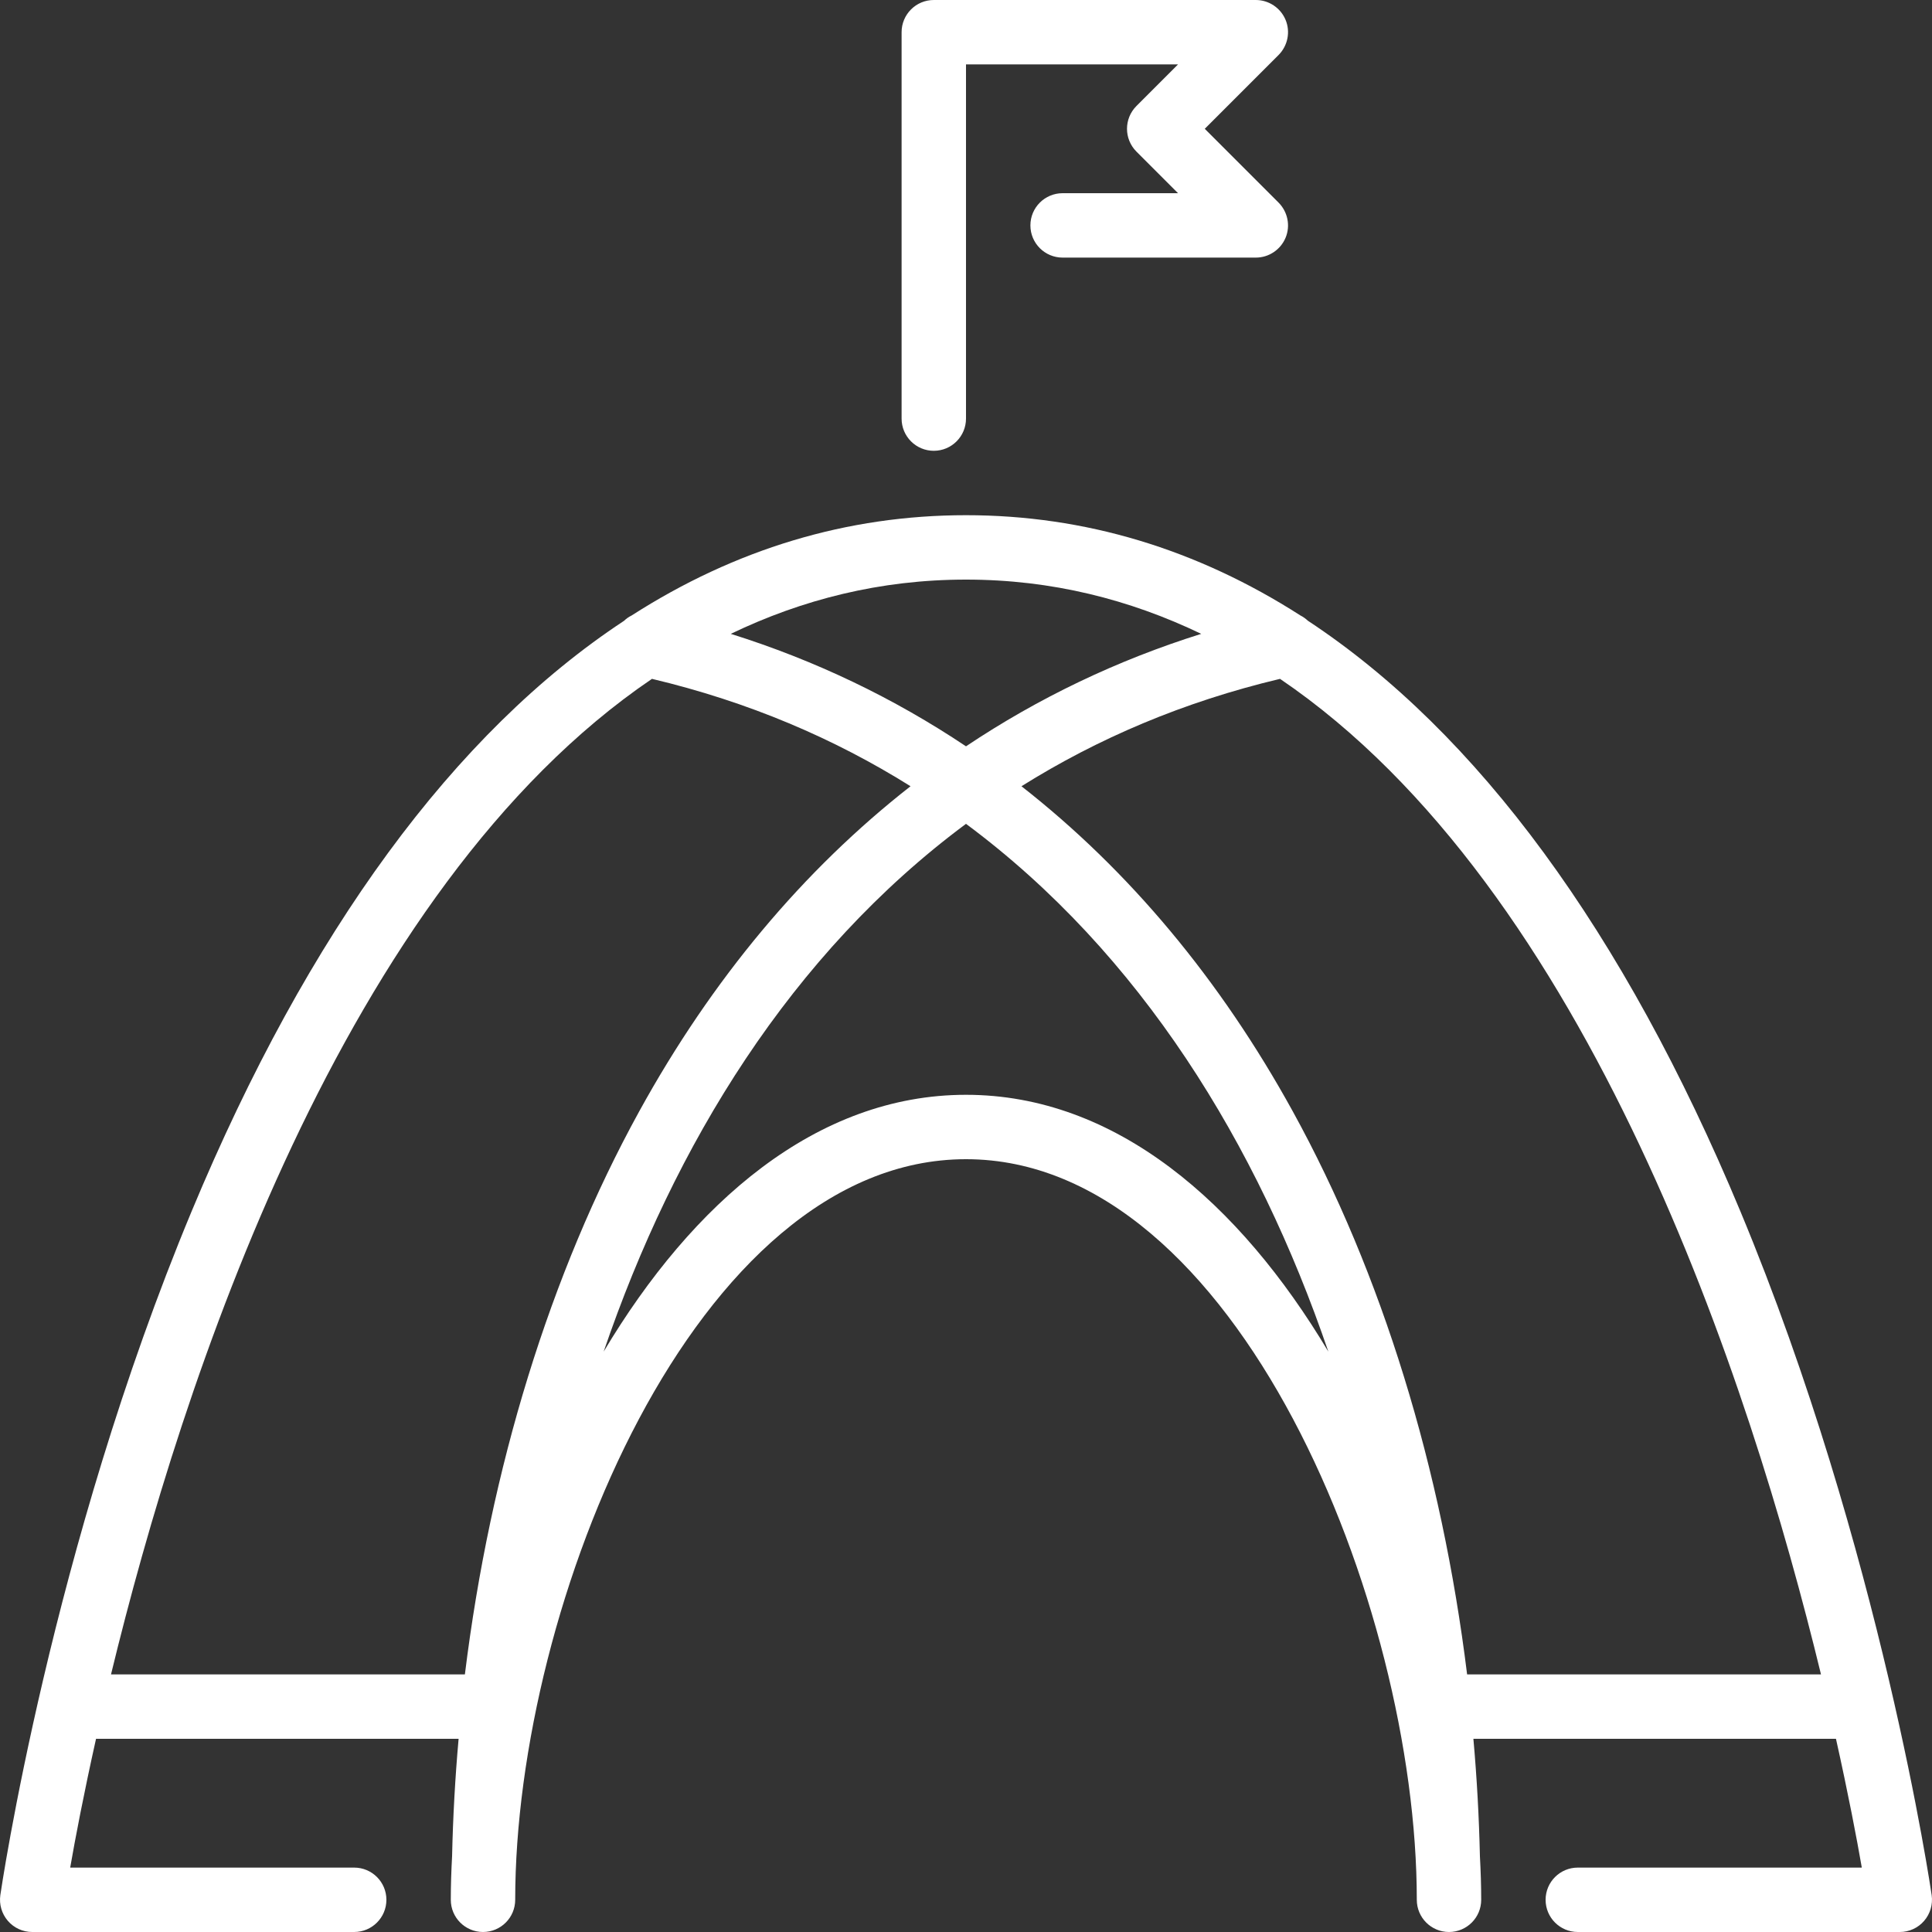 <?xml version="1.0" encoding="UTF-8" standalone="no"?><!DOCTYPE svg PUBLIC "-//W3C//DTD SVG 1.1//EN" "http://www.w3.org/Graphics/SVG/1.1/DTD/svg11.dtd"><svg width="100%" height="100%" viewBox="0 0 24 24" version="1.1" xmlns="http://www.w3.org/2000/svg" xmlns:xlink="http://www.w3.org/1999/xlink" xml:space="preserve" xmlns:serif="http://www.serif.com/" style="fill-rule:evenodd;clip-rule:evenodd;stroke-linejoin:round;stroke-miterlimit:1.414;"><rect x="0" y="0" width="24" height="24" fill="#333333" stroke="none"/><g><path d="M11.6,5.6c0.221,0 0.4,-0.179 0.4,-0.4l0,-4.4l2.634,0l-0.517,0.517c-0.156,0.157 -0.156,0.409 0,0.566l0.517,0.517l-1.434,0c-0.221,0 -0.4,0.179 -0.4,0.4c0,0.221 0.179,0.4 0.4,0.4l2.4,0c0.162,0 0.308,-0.098 0.37,-0.247c0.062,-0.149 0.027,-0.321 -0.087,-0.436l-0.917,-0.917l0.917,-0.917c0.114,-0.115 0.149,-0.287 0.087,-0.436c-0.062,-0.149 -0.208,-0.247 -0.37,-0.247l-4,0c-0.221,0 -0.4,0.179 -0.4,0.4l0,4.8c0,0.221 0.179,0.4 0.4,0.4Z" style="fill:#fff;"/><path d="M23.996,23.543c-0.006,-0.042 -0.628,-4.299 -2.377,-8.497c-1.451,-3.482 -3.27,-5.949 -5.372,-7.335c-0.028,-0.026 -0.058,-0.048 -0.092,-0.065c-1.287,-0.825 -2.678,-1.246 -4.155,-1.246c-1.477,0 -2.868,0.421 -4.154,1.246c-0.035,0.017 -0.066,0.039 -0.094,0.066c-2.102,1.386 -3.921,3.853 -5.371,7.334c-1.749,4.198 -2.371,8.455 -2.377,8.497c-0.016,0.115 0.018,0.231 0.094,0.319c0.076,0.088 0.186,0.138 0.302,0.138l4,0c0.221,0 0.4,-0.179 0.4,-0.4c0,-0.221 -0.179,-0.4 -0.4,-0.4l-3.528,0c0.062,-0.358 0.168,-0.914 0.321,-1.6l4.504,0c-0.043,0.483 -0.07,0.969 -0.081,1.458c-0.01,0.184 -0.016,0.365 -0.016,0.542c0,0.221 0.179,0.4 0.4,0.4c0.221,0 0.4,-0.179 0.4,-0.4c0,-3.663 2.234,-9.2 5.6,-9.2c3.366,0 5.6,5.537 5.6,9.2c0,0.221 0.179,0.4 0.4,0.4c0.221,0 0.4,-0.179 0.4,-0.4c0,-0.177 -0.006,-0.358 -0.016,-0.542c-0.011,-0.489 -0.038,-0.975 -0.081,-1.458l4.504,0c0.153,0.686 0.259,1.242 0.321,1.6l-3.528,0c-0.221,0 -0.4,0.179 -0.4,0.4c0,0.221 0.179,0.4 0.4,0.4l4,0c0.116,0 0.226,-0.05 0.302,-0.138c0.076,-0.088 0.11,-0.204 0.094,-0.319Zm-11.996,-16.343c1.066,0 2.036,0.248 2.922,0.674c-1.046,0.328 -2.023,0.796 -2.922,1.397c-0.899,-0.601 -1.876,-1.069 -2.922,-1.397c0.886,-0.426 1.856,-0.674 2.922,-0.674Zm-6.225,13.6l-4.396,0c0.883,-3.638 2.882,-9.762 6.72,-12.367c1.2,0.285 2.267,0.742 3.212,1.334c-1.331,1.041 -2.467,2.397 -3.371,4.04c-1.11,2.018 -1.849,4.435 -2.165,6.993Zm6.225,-7.2c-1.86,0 -3.398,1.343 -4.501,3.19c0.879,-2.574 2.329,-4.943 4.501,-6.556c2.172,1.613 3.622,3.982 4.501,6.556c-1.103,-1.847 -2.641,-3.19 -4.501,-3.19Zm6.225,7.2c-0.316,-2.558 -1.055,-4.975 -2.165,-6.993c-0.904,-1.643 -2.04,-2.999 -3.371,-4.04c0.945,-0.592 2.012,-1.049 3.212,-1.334c3.838,2.605 5.837,8.729 6.72,12.367l-4.396,0Z" style="fill:#fff;"/></g></svg>